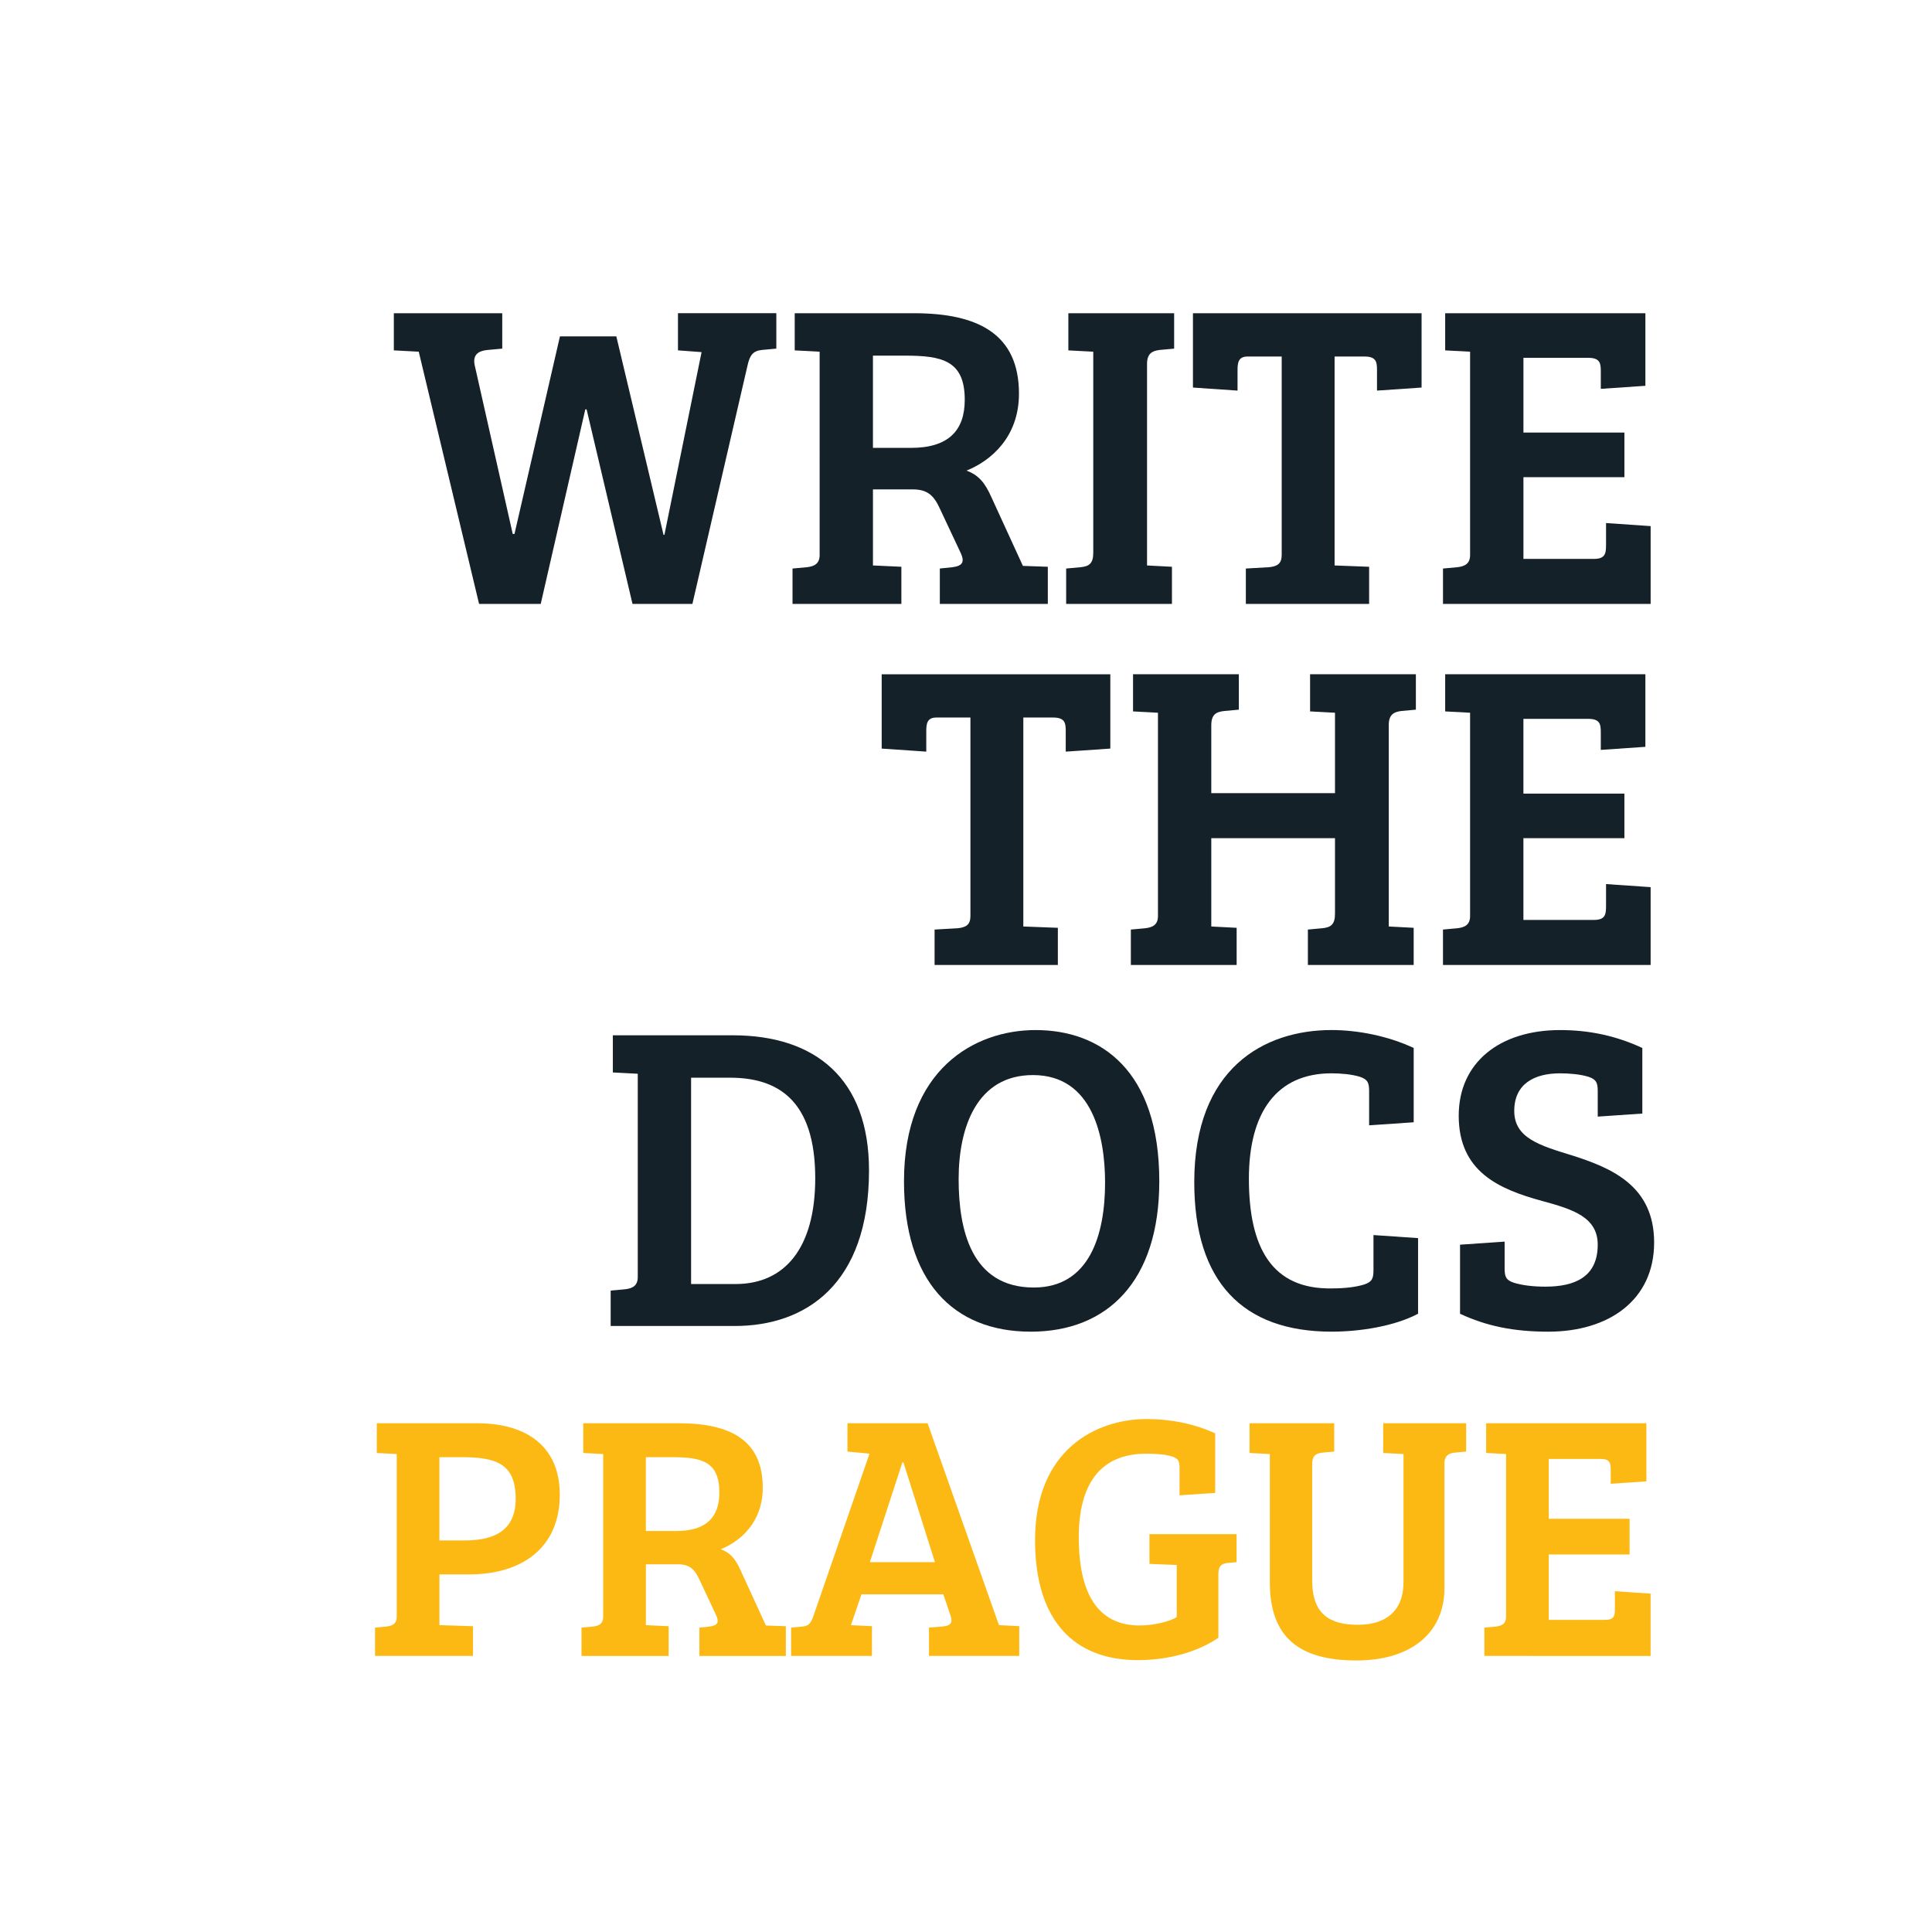 <?xml version="1.0" encoding="utf-8"?>
<!-- Generator: Adobe Illustrator 15.1.0, SVG Export Plug-In . SVG Version: 6.00 Build 0)  -->
<!DOCTYPE svg PUBLIC "-//W3C//DTD SVG 1.1//EN" "http://www.w3.org/Graphics/SVG/1.1/DTD/svg11.dtd">
<svg version="1.1" id="Layer_1" xmlns="http://www.w3.org/2000/svg" xmlns:xlink="http://www.w3.org/1999/xlink" x="0px" y="0px"
	 width="198px" height="198px" viewBox="0 0 198 198" enable-background="new 0 0 198 198" xml:space="preserve">
<g>
	<g enable-background="new    ">
		<path fill="#152128" d="M78.084,35.865c-0.94,0.089-1.254,0.582-1.479,1.612l-5.645,24.416h-6.138l-4.704-19.936h-0.134
			l-4.569,19.936h-6.317l-6.183-25.85l-2.553-0.135v-3.808h11.11v3.629l-1.479,0.135c-0.986,0.089-1.568,0.492-1.344,1.567
			l3.898,17.293h0.179l4.659-20.25h5.779l4.838,20.34h0.09l3.808-18.727l-2.419-0.18v-3.808h10.08v3.629L78.084,35.865z"/>
		<path fill="#152128" d="M81.221,58.265l1.479-0.135c0.762-0.089,1.299-0.357,1.299-1.254V36.044l-2.553-0.135v-3.808h12.23
			c6.586,0,10.752,2.15,10.752,8.243c0,4.48-2.911,6.899-5.376,7.885c1.21,0.448,1.882,1.21,2.554,2.732l3.226,7.034l2.554,0.09
			v3.808H96.318v-3.629l1.299-0.135c1.031-0.134,1.255-0.537,0.852-1.434l-2.105-4.479c-0.627-1.389-1.255-2.061-2.823-2.061h-4.077
			v7.795l2.912,0.135v3.808H81.221V58.265z M93.361,45.9c3.808,0,5.511-1.747,5.511-4.929c0-4.031-2.33-4.524-6.138-4.524h-3.271
			V45.9H93.361z"/>
		<path fill="#152128" d="M112.043,36.044l-2.553-0.135v-3.808h10.841v3.629l-1.479,0.135c-0.761,0.089-1.299,0.358-1.299,1.434
			v20.652l2.554,0.135v3.808h-10.842v-3.629l1.479-0.135c0.852-0.089,1.299-0.357,1.299-1.478V36.044z"/>
		<path fill="#152128" d="M131.353,36.537h-3.495c-0.94,0-1.029,0.627-1.029,1.389v2.105l-4.57-0.313v-7.616h23.431v7.616
			l-4.569,0.313v-2.105c0-0.852-0.09-1.389-1.3-1.389h-3.046v21.414l3.539,0.135v3.808h-12.634v-3.629l2.374-0.135
			c0.852-0.089,1.3-0.357,1.3-1.254V36.537z"/>
		<path fill="#152128" d="M147.884,61.894v-3.629l1.478-0.135c0.762-0.089,1.3-0.357,1.3-1.254V36.044l-2.554-0.135v-3.808h20.519
			v7.437l-4.569,0.314V38.06c0-0.851-0.09-1.389-1.3-1.389h-6.63v7.661h10.349v4.569h-10.349v8.378h7.213
			c1.164,0,1.254-0.538,1.254-1.434v-2.24l4.57,0.313v7.975H147.884z"/>
	</g>
	<g enable-background="new    ">
		<path fill="#152128" d="M99.454,73.537h-3.495c-0.941,0-1.03,0.627-1.03,1.389v2.105l-4.57-0.313v-7.616h23.431v7.616
			l-4.569,0.313v-2.105c0-0.852-0.09-1.389-1.3-1.389h-3.046v21.414l3.539,0.135v3.808H95.78v-3.629l2.375-0.135
			c0.851-0.089,1.299-0.357,1.299-1.254V73.537z"/>
		<path fill="#152128" d="M136.816,85.901h-12.678v9.05l2.599,0.135v3.808h-10.842v-3.629l1.479-0.135
			c0.762-0.089,1.299-0.357,1.299-1.254V73.044l-2.554-0.135v-3.808h10.842v3.629l-1.479,0.135
			c-0.852,0.089-1.344,0.358-1.344,1.478v6.944h12.678v-8.243l-2.553-0.135v-3.808h10.842v3.629l-1.479,0.135
			c-0.762,0.089-1.3,0.358-1.3,1.434v20.652l2.554,0.135v3.808h-10.842v-3.629l1.479-0.135c0.852-0.089,1.299-0.357,1.299-1.478
			V85.901z"/>
		<path fill="#152128" d="M147.883,98.894v-3.629l1.479-0.135c0.762-0.089,1.299-0.357,1.299-1.254V73.044l-2.553-0.135v-3.808
			h20.518v7.437l-4.569,0.314V75.06c0-0.851-0.089-1.389-1.299-1.389h-6.631v7.661h10.349v4.569h-10.349v8.378h7.213
			c1.165,0,1.255-0.538,1.255-1.434v-2.24l4.569,0.313v7.975H147.883z"/>
	</g>
	<g enable-background="new    ">
		<path fill="#152128" d="M62.584,132.265l1.478-0.135c0.762-0.089,1.299-0.357,1.299-1.254v-20.832l-2.554-0.135v-3.808h12.275
			c8.557,0,13.978,4.524,13.978,13.843c0,11.738-6.541,15.949-13.754,15.949H62.584V132.265z M70.827,131.593h4.569
			c5.018,0,8.153-3.674,8.153-10.842c0-8.063-3.897-10.304-8.736-10.304h-3.987V131.593z"/>
		<path fill="#152128" d="M105.637,136.476c-7.974,0-12.992-5.196-12.992-15.411c0-11.469,7.212-15.5,13.485-15.5
			c6.675,0,12.679,4.121,12.679,15.5C118.809,131.324,113.477,136.476,105.637,136.476z M105.951,131.951
			c5.689,0,7.302-5.376,7.302-10.752c0-4.569-1.21-11.021-7.392-11.021c-5.734,0-7.616,5.331-7.616,10.662
			C98.245,125.948,99.5,131.951,105.951,131.951z"/>
		<path fill="#152128" d="M136.459,109.999c-5.645,0-8.467,4.032-8.467,10.797c0,7.033,2.33,11.379,8.557,11.245
			c1.254,0,2.419-0.135,3.271-0.403c0.806-0.269,0.94-0.627,0.94-1.479v-3.584l4.57,0.313v7.751
			c-2.465,1.299-6.004,1.836-8.871,1.836c-9.094,0-14.066-5.106-14.066-15.321c0-11.692,7.168-15.59,14.066-15.59
			c2.644,0,5.734,0.582,8.423,1.837v7.615l-4.569,0.313v-3.494c0-0.851-0.135-1.21-0.941-1.479
			C138.52,110.089,137.355,109.999,136.459,109.999z"/>
		<path fill="#152128" d="M163.742,127.561c0-2.822-2.553-3.629-5.689-4.479c-4.436-1.21-8.557-3.002-8.557-8.736
			c0-5.466,4.211-8.78,10.394-8.78c2.957,0,5.734,0.582,8.423,1.837v6.72l-4.57,0.313v-2.599c0-0.851-0.134-1.21-0.94-1.479
			c-0.851-0.269-2.017-0.358-2.912-0.358c-2.644,0-4.704,1.075-4.704,3.854c0,2.777,2.599,3.539,5.959,4.569
			c4.076,1.299,8.377,3.136,8.377,8.915c0,5.913-4.659,9.139-10.842,9.139c-3.584,0-6.361-0.582-9.049-1.836v-7.079l4.569-0.313
			v2.732c0,0.852,0.134,1.21,0.94,1.479c0.852,0.27,2.017,0.403,3.227,0.403C161.323,131.861,163.742,130.921,163.742,127.561z"/>
	</g>
	<g>
		<g enable-background="new    ">
			<path fill="#FDB913" d="M38.435,166.802l1.183-0.107c0.61-0.072,1.04-0.287,1.04-1.004v-16.675l-2.044-0.107v-3.048H48.87
				c5.271,0,8.499,2.51,8.499,7.315c0,5.45-3.873,8.176-9.287,8.176h-3.048v5.199l3.442,0.107v3.048h-10.04V166.802z
				 M47.615,157.873c3.12,0,5.235-1.076,5.235-4.268c0-3.693-2.116-4.267-5.63-4.267h-2.188v8.534H47.615z"/>
			<path fill="#FDB913" d="M59.595,166.802l1.183-0.107c0.61-0.072,1.04-0.287,1.04-1.004v-16.675l-2.044-0.107v-3.048h9.79
				c5.271,0,8.606,1.722,8.606,6.598c0,3.586-2.331,5.522-4.303,6.312c0.968,0.358,1.506,0.968,2.044,2.188l2.582,5.629l2.044,0.072
				v3.048h-8.857v-2.904l1.04-0.107c0.825-0.108,1.004-0.431,0.681-1.147l-1.685-3.586c-0.502-1.112-1.004-1.649-2.259-1.649h-3.263
				v6.239l2.331,0.107v3.048h-8.929V166.802z M69.313,156.904c3.048,0,4.41-1.398,4.41-3.944c0-3.227-1.864-3.621-4.913-3.621
				h-2.618v7.565H69.313z"/>
			<path fill="#FDB913" d="M89.111,148.98l-2.259-0.216v-2.904h8.211l7.315,20.69h0.035l2.044,0.107v3.048h-9.251v-2.904
				l1.362-0.107c0.753-0.072,1.112-0.287,0.861-1.076l-0.753-2.223h-8.391l-1.076,3.155l2.151,0.107v3.048h-8.283v-2.904
				l1.184-0.107c0.609-0.072,0.825-0.323,1.076-1.004L89.111,148.98z M89.147,160.096h6.669l-3.227-10.219h-0.108L89.147,160.096z"
				/>
			<path fill="#FDB913" d="M124.865,167.842c-1.972,1.362-4.912,2.295-8.247,2.295c-6.49,0-10.542-3.98-10.542-12.3
				c0-9.287,6.275-12.407,11.438-12.407c2.402,0,4.877,0.467,7.028,1.471v6.096l-3.658,0.251v-2.797
				c0-0.682-0.107-0.968-0.752-1.184c-0.682-0.215-1.614-0.286-2.654-0.286c-4.805,0-6.92,3.227-6.92,8.569
				c0,5.63,1.864,9.036,6.238,9.036c1.398,0,3.084-0.394,3.802-0.86v-5.343h-0.036l-2.761-0.107v-3.048h8.929v2.868l-0.825,0.072
				c-0.753,0.071-1.04,0.322-1.04,1.184V167.842z"/>
			<path fill="#FDB913" d="M134.48,161.961c0,3.514,1.828,4.554,4.697,4.554c2.868,0,4.661-1.435,4.661-4.375v-13.124l-2.079-0.107
				v-3.048h8.498v2.904l-1.184,0.107c-0.646,0.072-1.04,0.359-1.04,1.076v12.802c0,4.697-3.55,7.422-9.001,7.422
				c-5.88,0-8.893-2.366-8.893-7.996v-13.16l-2.079-0.107v-3.048h8.677v2.904l-1.183,0.107c-0.681,0.072-1.075,0.287-1.075,1.184
				V161.961z"/>
			<path fill="#FDB913" d="M152.127,169.706v-2.904l1.184-0.107c0.609-0.072,1.039-0.287,1.039-1.004v-16.675l-2.043-0.107v-3.048
				h16.422v5.952l-3.656,0.251v-1.434c0-0.682-0.072-1.112-1.041-1.112h-5.307v6.132h8.283v3.658h-8.283v6.705h5.773
				c0.932,0,1.004-0.431,1.004-1.147v-1.793l3.658,0.251v6.383H152.127z"/>
		</g>
	</g>
</g>
</svg>
